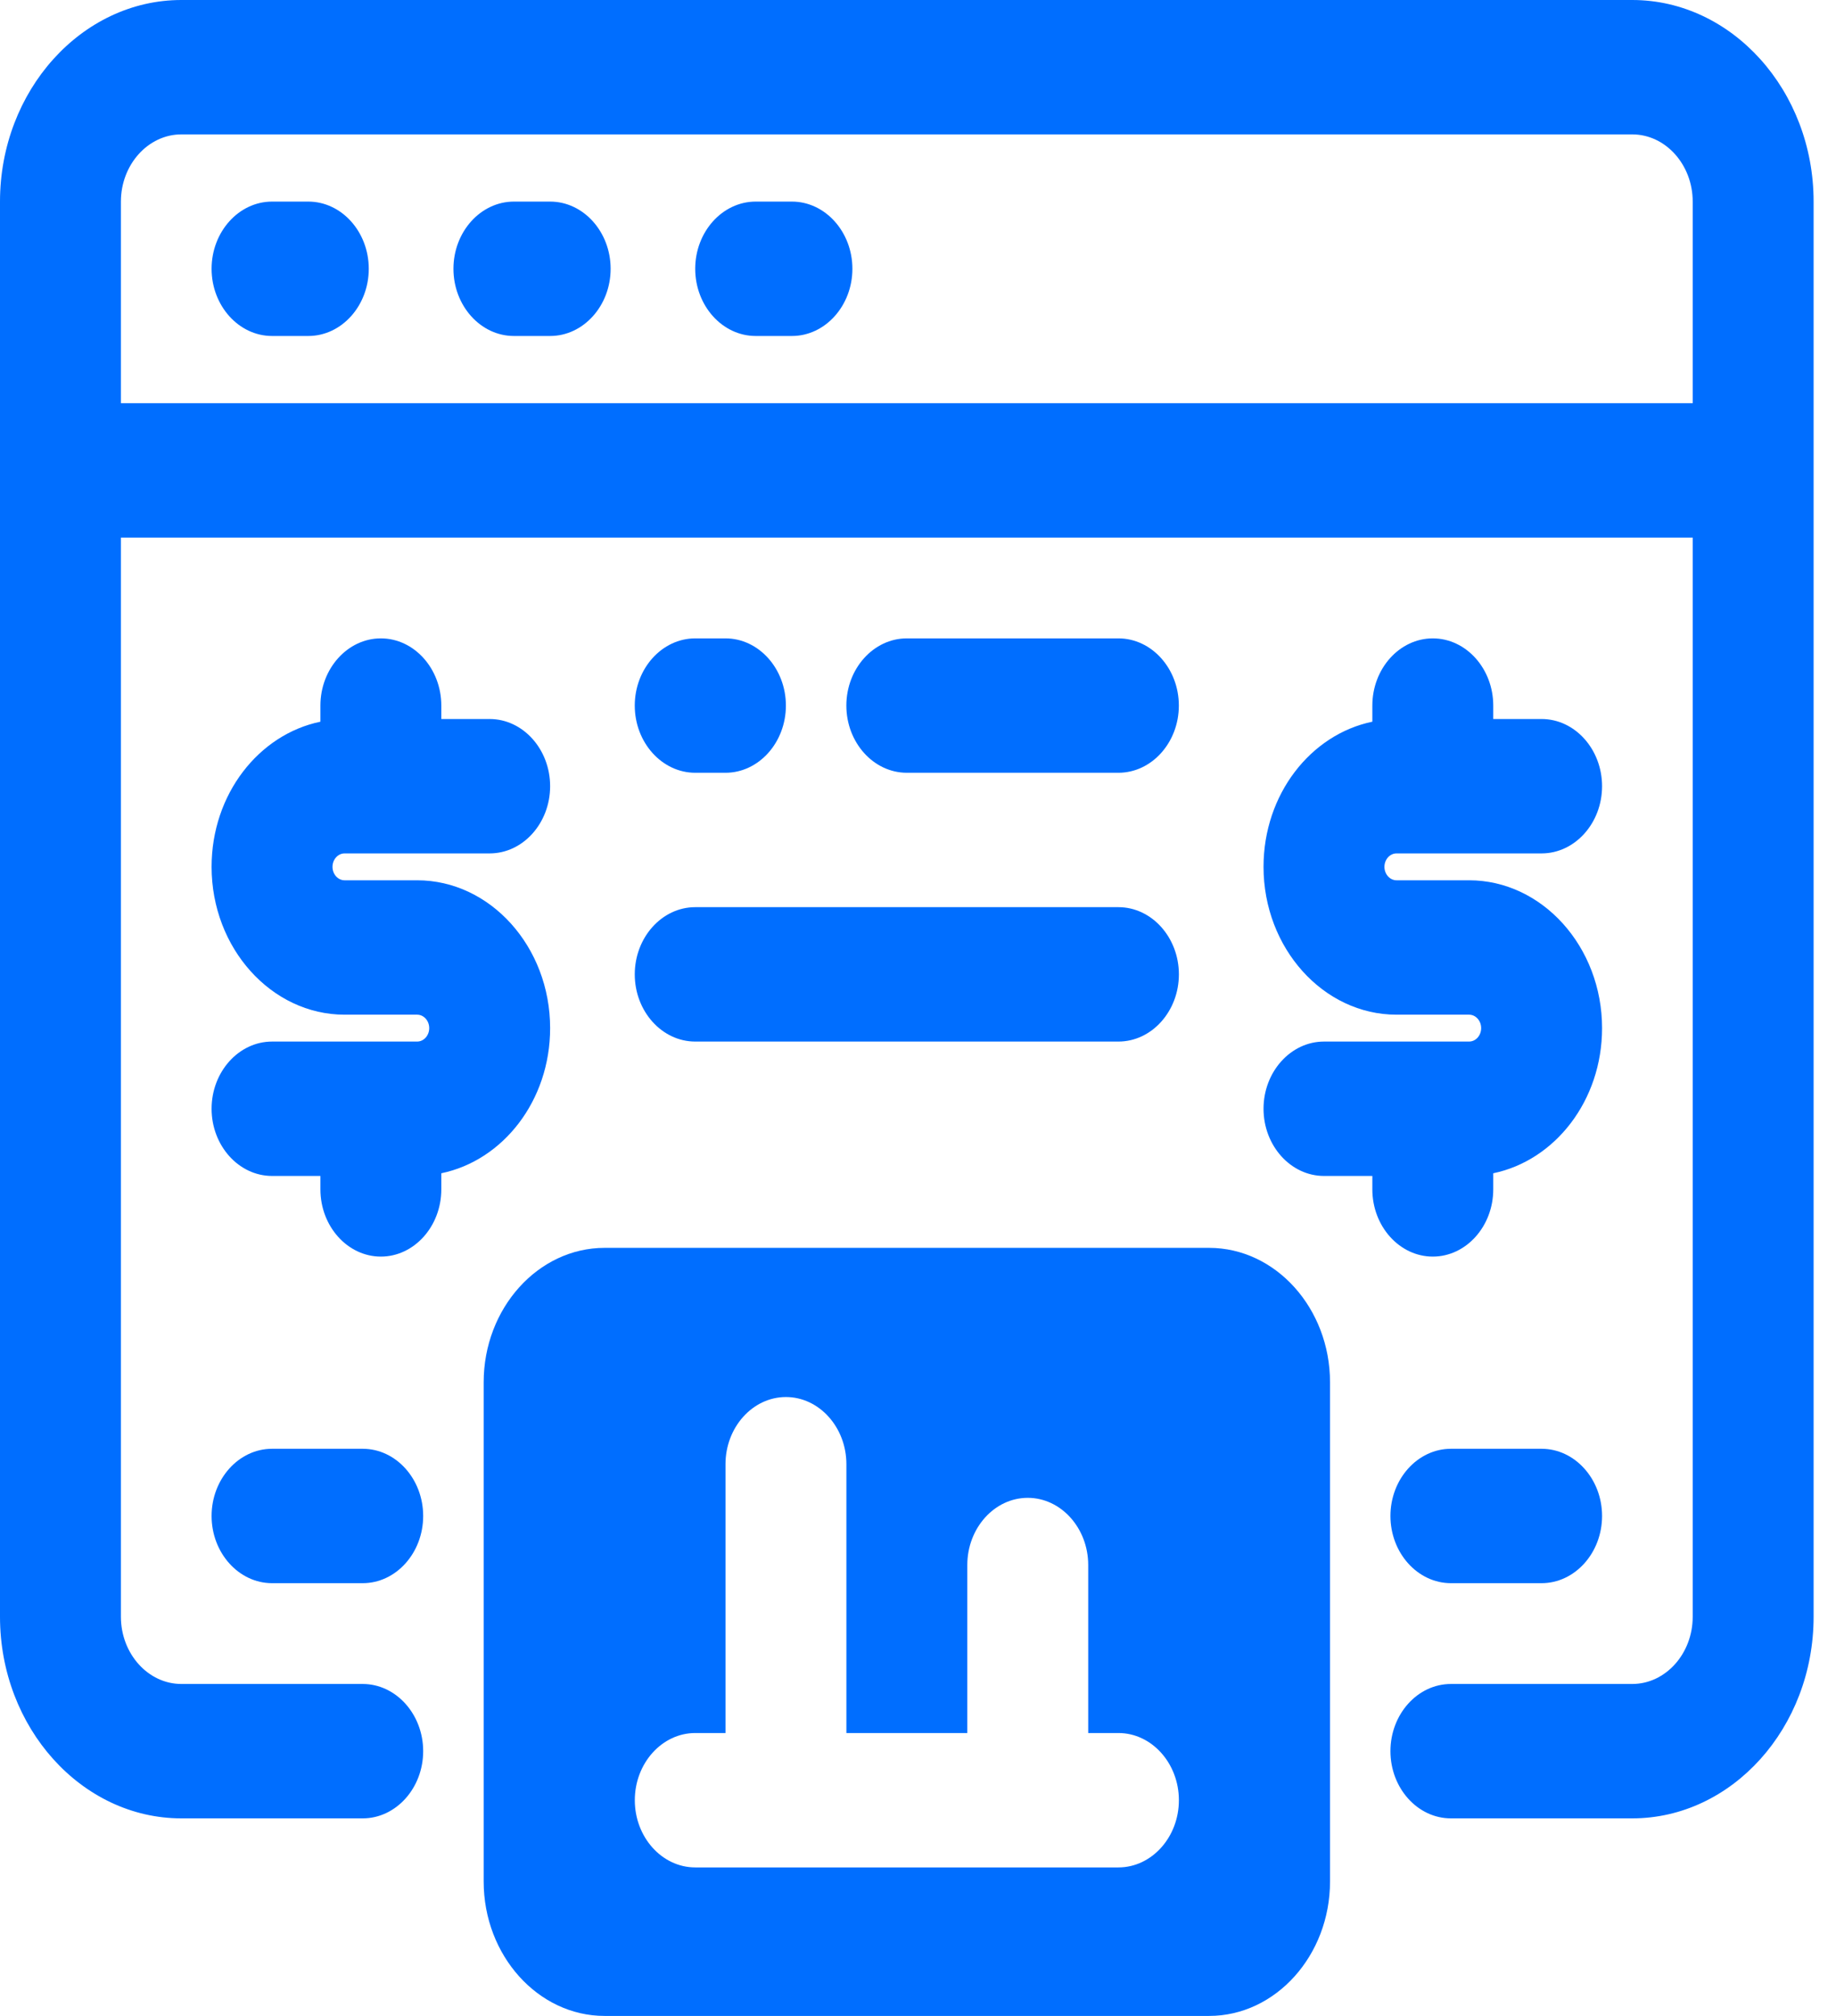 <svg width="41" height="45" viewBox="0 0 41 45" fill="none" xmlns="http://www.w3.org/2000/svg">
<path d="M36.45 0H4.05C1.823 0 0 2.025 0 4.5V36.09C0 38.565 1.823 40.59 4.05 40.59H8.1C8.842 40.59 9.45 39.915 9.45 39.09C9.45 38.265 8.842 37.59 8.1 37.59H4.05C3.308 37.59 2.7 36.915 2.7 36.09V12H37.8V36.09C37.8 36.915 37.193 37.59 36.45 37.59H32.4C31.657 37.59 31.05 38.265 31.05 39.09C31.05 39.915 31.657 40.59 32.4 40.59H36.45C38.678 40.59 40.5 38.565 40.5 36.09V4.5C40.5 2.025 38.678 0 36.45 0ZM2.7 9V4.5C2.7 3.675 3.308 3 4.05 3H36.45C37.193 3 37.8 3.675 37.8 4.5V9H2.7Z" fill="#006EFF"/>
<path d="M6.075 32.34C5.333 32.34 4.725 33.015 4.725 33.84C4.725 34.665 5.333 35.34 6.075 35.34H8.1C8.843 35.34 9.45 34.665 9.45 33.84C9.45 33.015 8.843 32.34 8.1 32.34H6.075Z" fill="#006EFF"/>
<path d="M32.401 32.34C31.658 32.34 31.05 33.015 31.05 33.84C31.05 34.665 31.658 35.34 32.401 35.34H34.425C35.168 35.34 35.776 34.665 35.776 33.84C35.776 33.015 35.168 32.34 34.425 32.34H32.401Z" fill="#006EFF"/>
<path d="M24.975 14.25H20.25C19.508 14.25 18.9 14.925 18.9 15.75C18.9 16.575 19.508 17.25 20.25 17.25H24.975C25.718 17.25 26.325 16.575 26.325 15.75C26.325 14.925 25.718 14.25 24.975 14.25Z" fill="#006EFF"/>
<path d="M15.525 17.25H16.201C16.943 17.25 17.55 16.575 17.55 15.75C17.55 14.925 16.943 14.25 16.201 14.25H15.525C14.783 14.25 14.175 14.925 14.175 15.75C14.175 16.575 14.783 17.25 15.525 17.25Z" fill="#006EFF"/>
<path d="M24.976 20.25H15.525C14.783 20.25 14.175 20.925 14.175 21.75C14.175 22.575 14.783 23.25 15.525 23.25H24.976C25.718 23.25 26.326 22.575 26.326 21.75C26.326 20.925 25.718 20.25 24.976 20.25Z" fill="#006EFF"/>
<path d="M6.885 4.5H6.075C5.333 4.5 4.725 5.175 4.725 6C4.725 6.825 5.333 7.5 6.075 7.5H6.885C7.628 7.5 8.235 6.825 8.235 6C8.235 5.175 7.628 4.5 6.885 4.5Z" fill="#006EFF"/>
<path d="M12.286 4.5H11.476C10.733 4.5 10.126 5.175 10.126 6C10.126 6.825 10.733 7.5 11.476 7.5H12.286C13.028 7.5 13.636 6.825 13.636 6C13.636 5.175 13.028 4.5 12.286 4.5Z" fill="#006EFF"/>
<path d="M17.685 4.5H16.875C16.132 4.5 15.525 5.175 15.525 6C15.525 6.825 16.132 7.5 16.875 7.5H17.685C18.427 7.5 19.035 6.825 19.035 6C19.035 5.175 18.427 4.5 17.685 4.5Z" fill="#006EFF"/>
<path d="M7.695 19.05H10.935C11.678 19.05 12.285 18.375 12.285 17.55C12.285 16.725 11.678 16.05 10.935 16.05H9.855V15.75C9.855 14.925 9.248 14.25 8.505 14.25C7.763 14.25 7.155 14.925 7.155 15.75V16.11C5.778 16.395 4.725 17.73 4.725 19.35C4.725 21.165 6.062 22.65 7.695 22.65H9.315C9.464 22.65 9.585 22.785 9.585 22.95C9.585 23.115 9.464 23.25 9.315 23.25H6.075C5.333 23.25 4.725 23.925 4.725 24.75C4.725 25.575 5.333 26.25 6.075 26.25H7.155V26.55C7.155 27.375 7.763 28.05 8.505 28.05C9.248 28.05 9.855 27.375 9.855 26.55V26.19C11.232 25.905 12.285 24.57 12.285 22.95C12.285 21.135 10.949 19.65 9.315 19.65H7.695C7.547 19.65 7.425 19.515 7.425 19.35C7.425 19.185 7.547 19.05 7.695 19.05Z" fill="#006EFF"/>
<path d="M33.346 26.55V26.19C34.723 25.905 35.776 24.57 35.776 22.95C35.776 21.135 34.44 19.65 32.806 19.65H31.186C31.038 19.65 30.916 19.515 30.916 19.35C30.916 19.185 31.038 19.05 31.186 19.05H34.426C35.169 19.05 35.776 18.375 35.776 17.55C35.776 16.725 35.169 16.05 34.426 16.05H33.346V15.75C33.346 14.925 32.739 14.25 31.996 14.25C31.254 14.25 30.646 14.925 30.646 15.75V16.11C29.269 16.395 28.216 17.73 28.216 19.35C28.216 21.165 29.553 22.65 31.186 22.65H32.806C32.955 22.65 33.076 22.785 33.076 22.95C33.076 23.115 32.955 23.25 32.806 23.25H29.566C28.824 23.25 28.216 23.925 28.216 24.75C28.216 25.575 28.824 26.25 29.566 26.25H30.646V26.55C30.646 27.375 31.254 28.05 31.996 28.05C32.739 28.05 33.346 27.375 33.346 26.55Z" fill="#006EFF"/>
<path d="M27.001 27.855H13.501C12.016 27.855 10.801 29.205 10.801 30.855V42C10.801 43.65 12.016 45 13.501 45H27.001C28.486 45 29.701 43.65 29.701 42V30.855C29.701 29.205 28.486 27.855 27.001 27.855ZM24.976 41.685H15.526C14.783 41.685 14.176 41.01 14.176 40.185C14.176 39.36 14.783 38.685 15.526 38.685H16.201V32.685C16.201 31.86 16.808 31.185 17.551 31.185C18.293 31.185 18.901 31.86 18.901 32.685V38.685H21.601V34.935C21.601 34.11 22.208 33.435 22.951 33.435C23.693 33.435 24.301 34.11 24.301 34.935V38.685H24.976C25.718 38.685 26.326 39.36 26.326 40.185C26.326 41.01 25.718 41.685 24.976 41.685Z" fill="#006EFF"/>
</svg>
